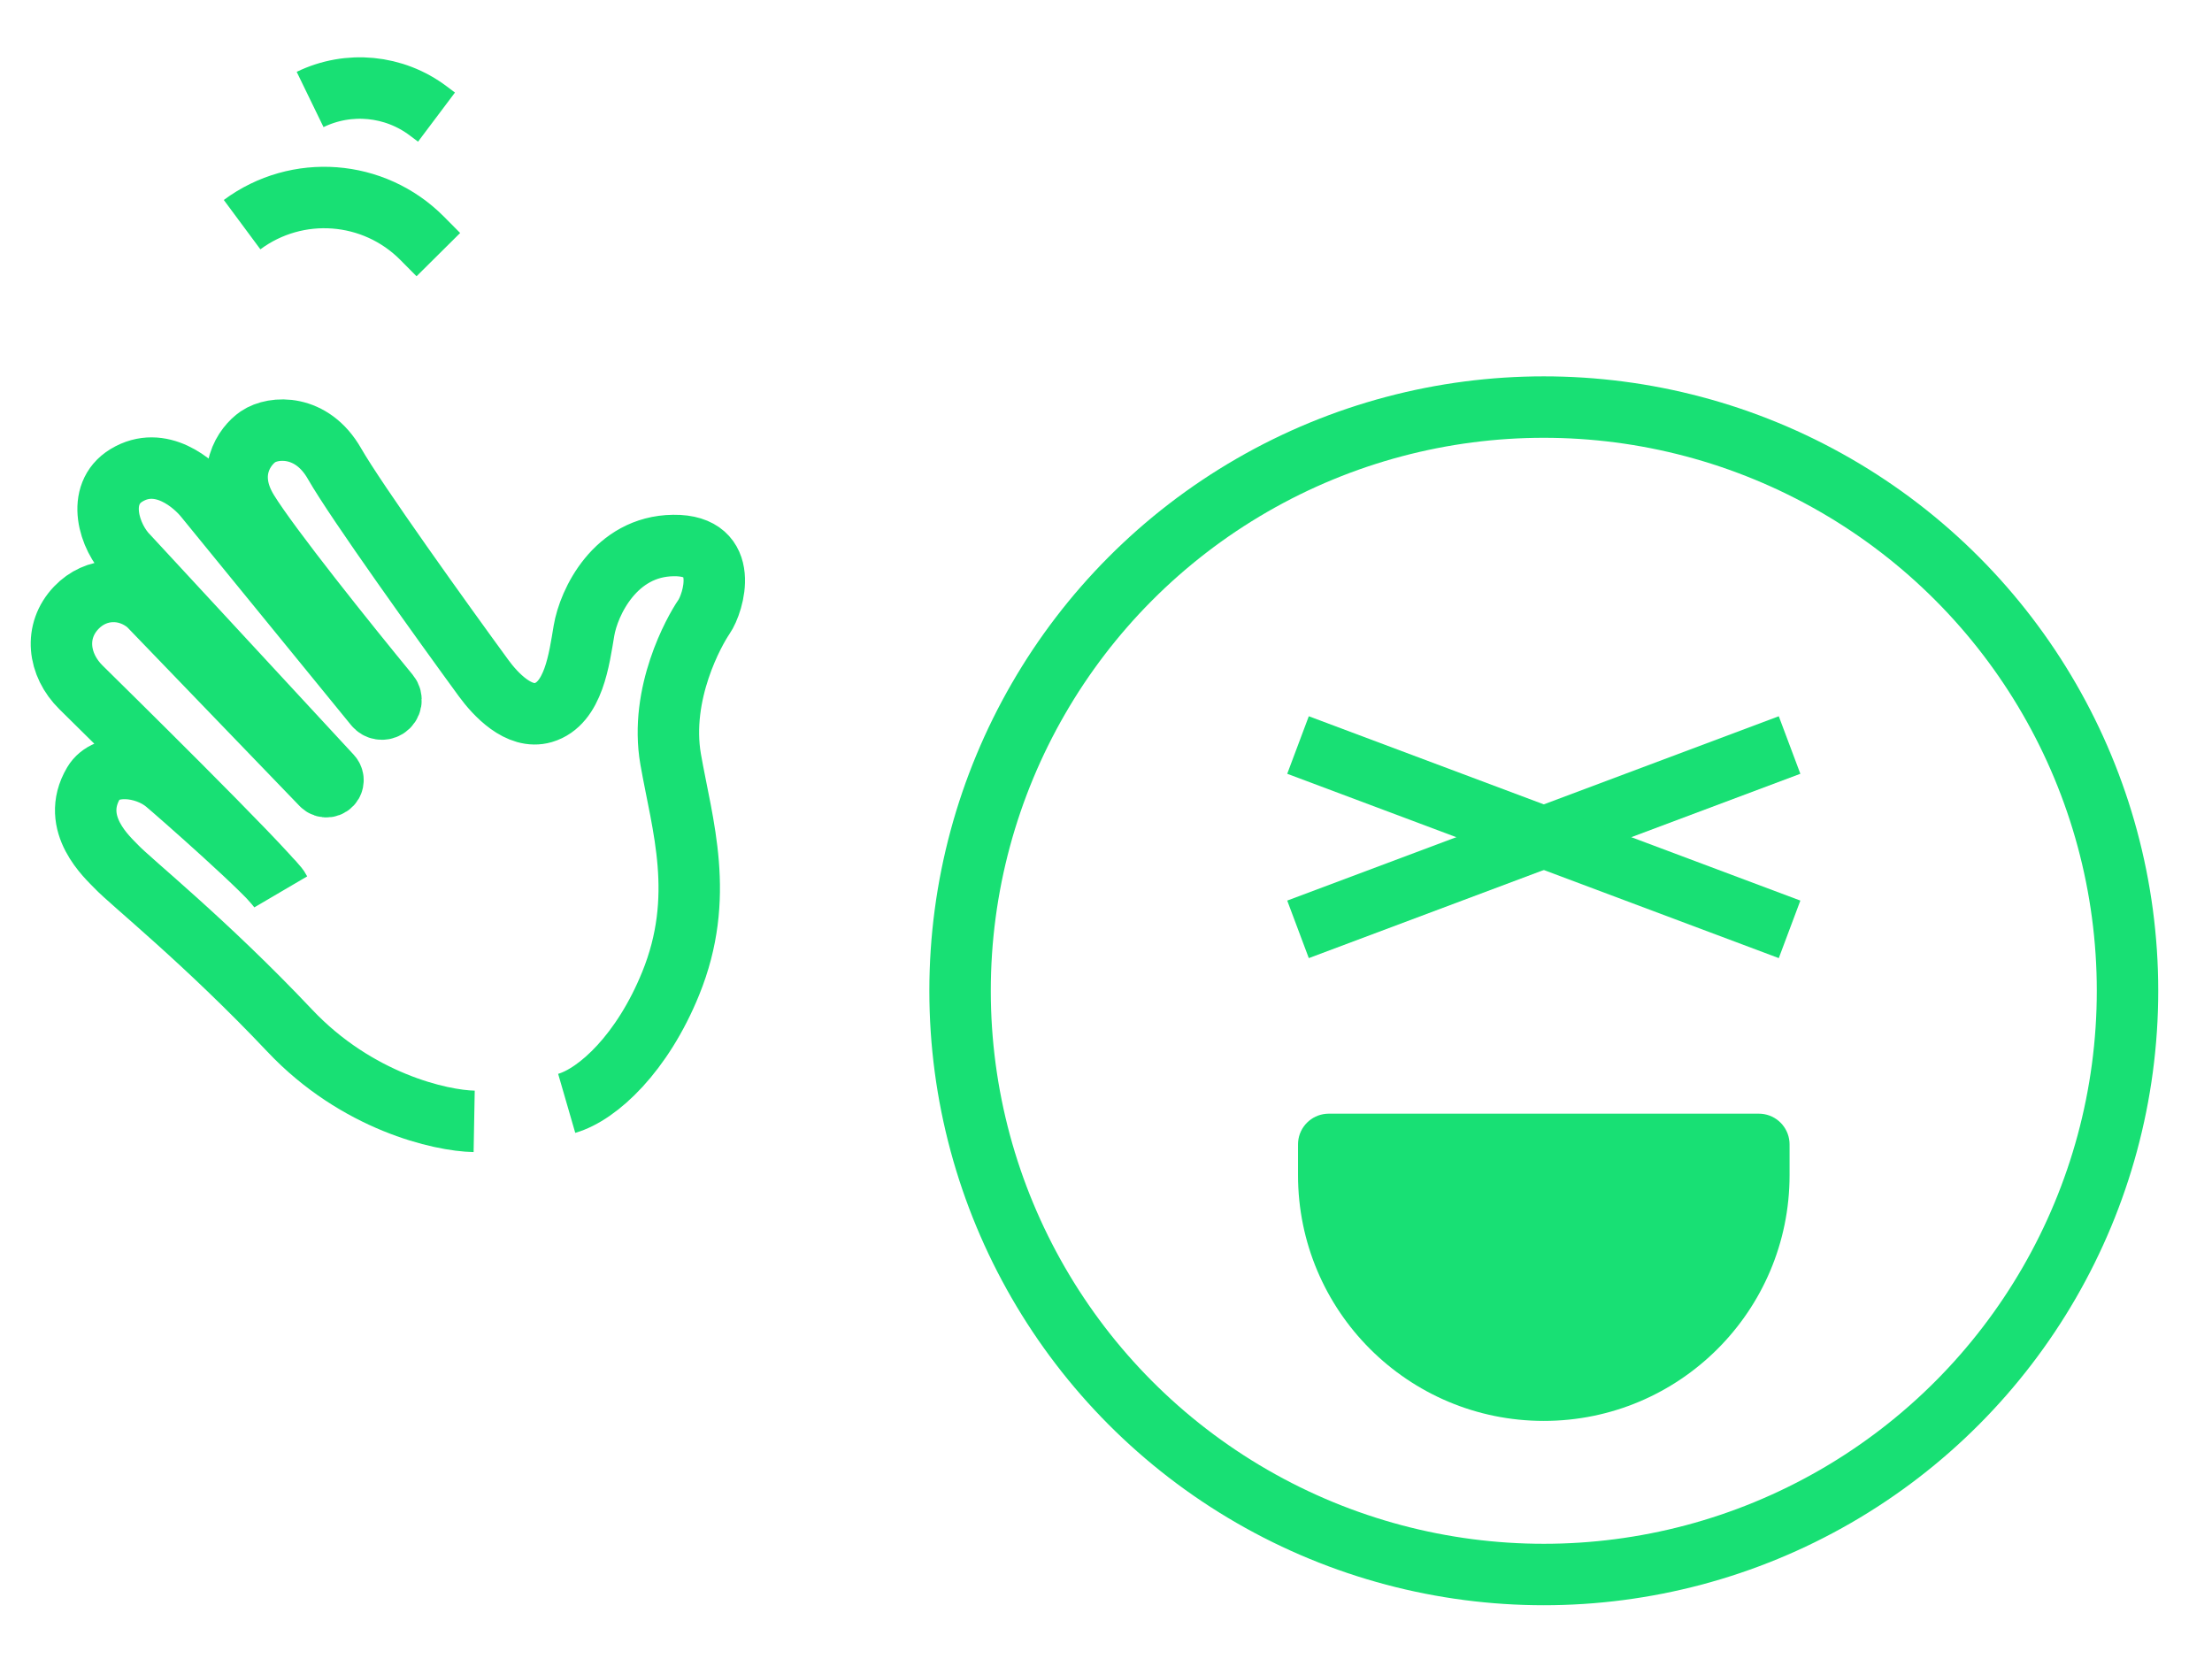 <svg width="36" height="27" viewBox="0 0 36 27" fill="none" xmlns="http://www.w3.org/2000/svg">
<path d="M4.396 14.298C4.478 14.384 4.534 14.449 4.551 14.484C4.524 14.445 4.471 14.381 4.396 14.298Z" fill="#18E074"/>
<path d="M7.717 18.25C7.171 18.24 5.807 17.93 4.716 16.774C3.351 15.328 2.124 14.35 1.892 14.103C1.761 13.964 1.127 13.411 1.523 12.744C1.728 12.398 2.354 12.458 2.698 12.744C2.864 12.882 4.445 14.269 4.551 14.484C4.297 14.115 1.58 11.446 1.319 11.188C0.944 10.819 0.876 10.273 1.242 9.89C1.562 9.555 2.058 9.538 2.411 9.84L5.236 12.771C5.285 12.822 5.369 12.812 5.405 12.75V12.75C5.428 12.71 5.423 12.659 5.391 12.624L2.091 9.057C1.777 8.749 1.551 8.044 2.058 7.736C2.618 7.396 3.162 7.876 3.343 8.105L6.102 11.486C6.148 11.543 6.23 11.557 6.293 11.518V11.518C6.369 11.471 6.387 11.368 6.33 11.299C5.651 10.473 4.392 8.903 4.032 8.318C3.653 7.7 3.985 7.255 4.198 7.109C4.455 6.934 5.075 6.9 5.444 7.546C5.797 8.164 7.209 10.131 7.871 11.037C8.061 11.297 8.445 11.713 8.842 11.597C9.338 11.451 9.426 10.724 9.504 10.265C9.581 9.806 10.011 8.889 10.96 8.878C11.908 8.866 11.611 9.818 11.456 10.041C11.302 10.265 10.728 11.284 10.915 12.358C11.103 13.432 11.489 14.596 10.915 16.006C10.457 17.134 9.737 17.808 9.223 17.957" stroke="#18E074" strokeLinecap="round" strokeLinejoin="round"/>
<circle cx="25.125" cy="16.125" r="9.5" stroke="#18E074" strokeLinecap="round"/>
<path d="M29.125 12.125L21.125 15.125" stroke="#18E074" strokeLinecap="round"/>
<path d="M21.125 12.125L29.125 15.125" stroke="#18E074" strokeLinecap="round"/>
<path d="M3.94 3.656V3.656C4.836 2.992 6.083 3.086 6.869 3.877L7.134 4.144" stroke="#18E074" strokeLinecap="round"/>
<path d="M5.047 1.619V1.619C5.673 1.315 6.416 1.387 6.971 1.806L7.104 1.906" stroke="#18E074" strokeLinecap="round"/>
<path d="M21.125 18.681C21.125 18.629 21.125 18.603 21.127 18.581C21.148 18.34 21.34 18.148 21.581 18.127C21.603 18.125 21.629 18.125 21.681 18.125H28.569C28.621 18.125 28.647 18.125 28.669 18.127C28.91 18.148 29.102 18.34 29.123 18.581C29.125 18.603 29.125 18.629 29.125 18.681V19.125C29.125 21.334 27.334 23.125 25.125 23.125V23.125C22.916 23.125 21.125 21.334 21.125 19.125V18.681Z" fill="#18E074"/>
</svg>
